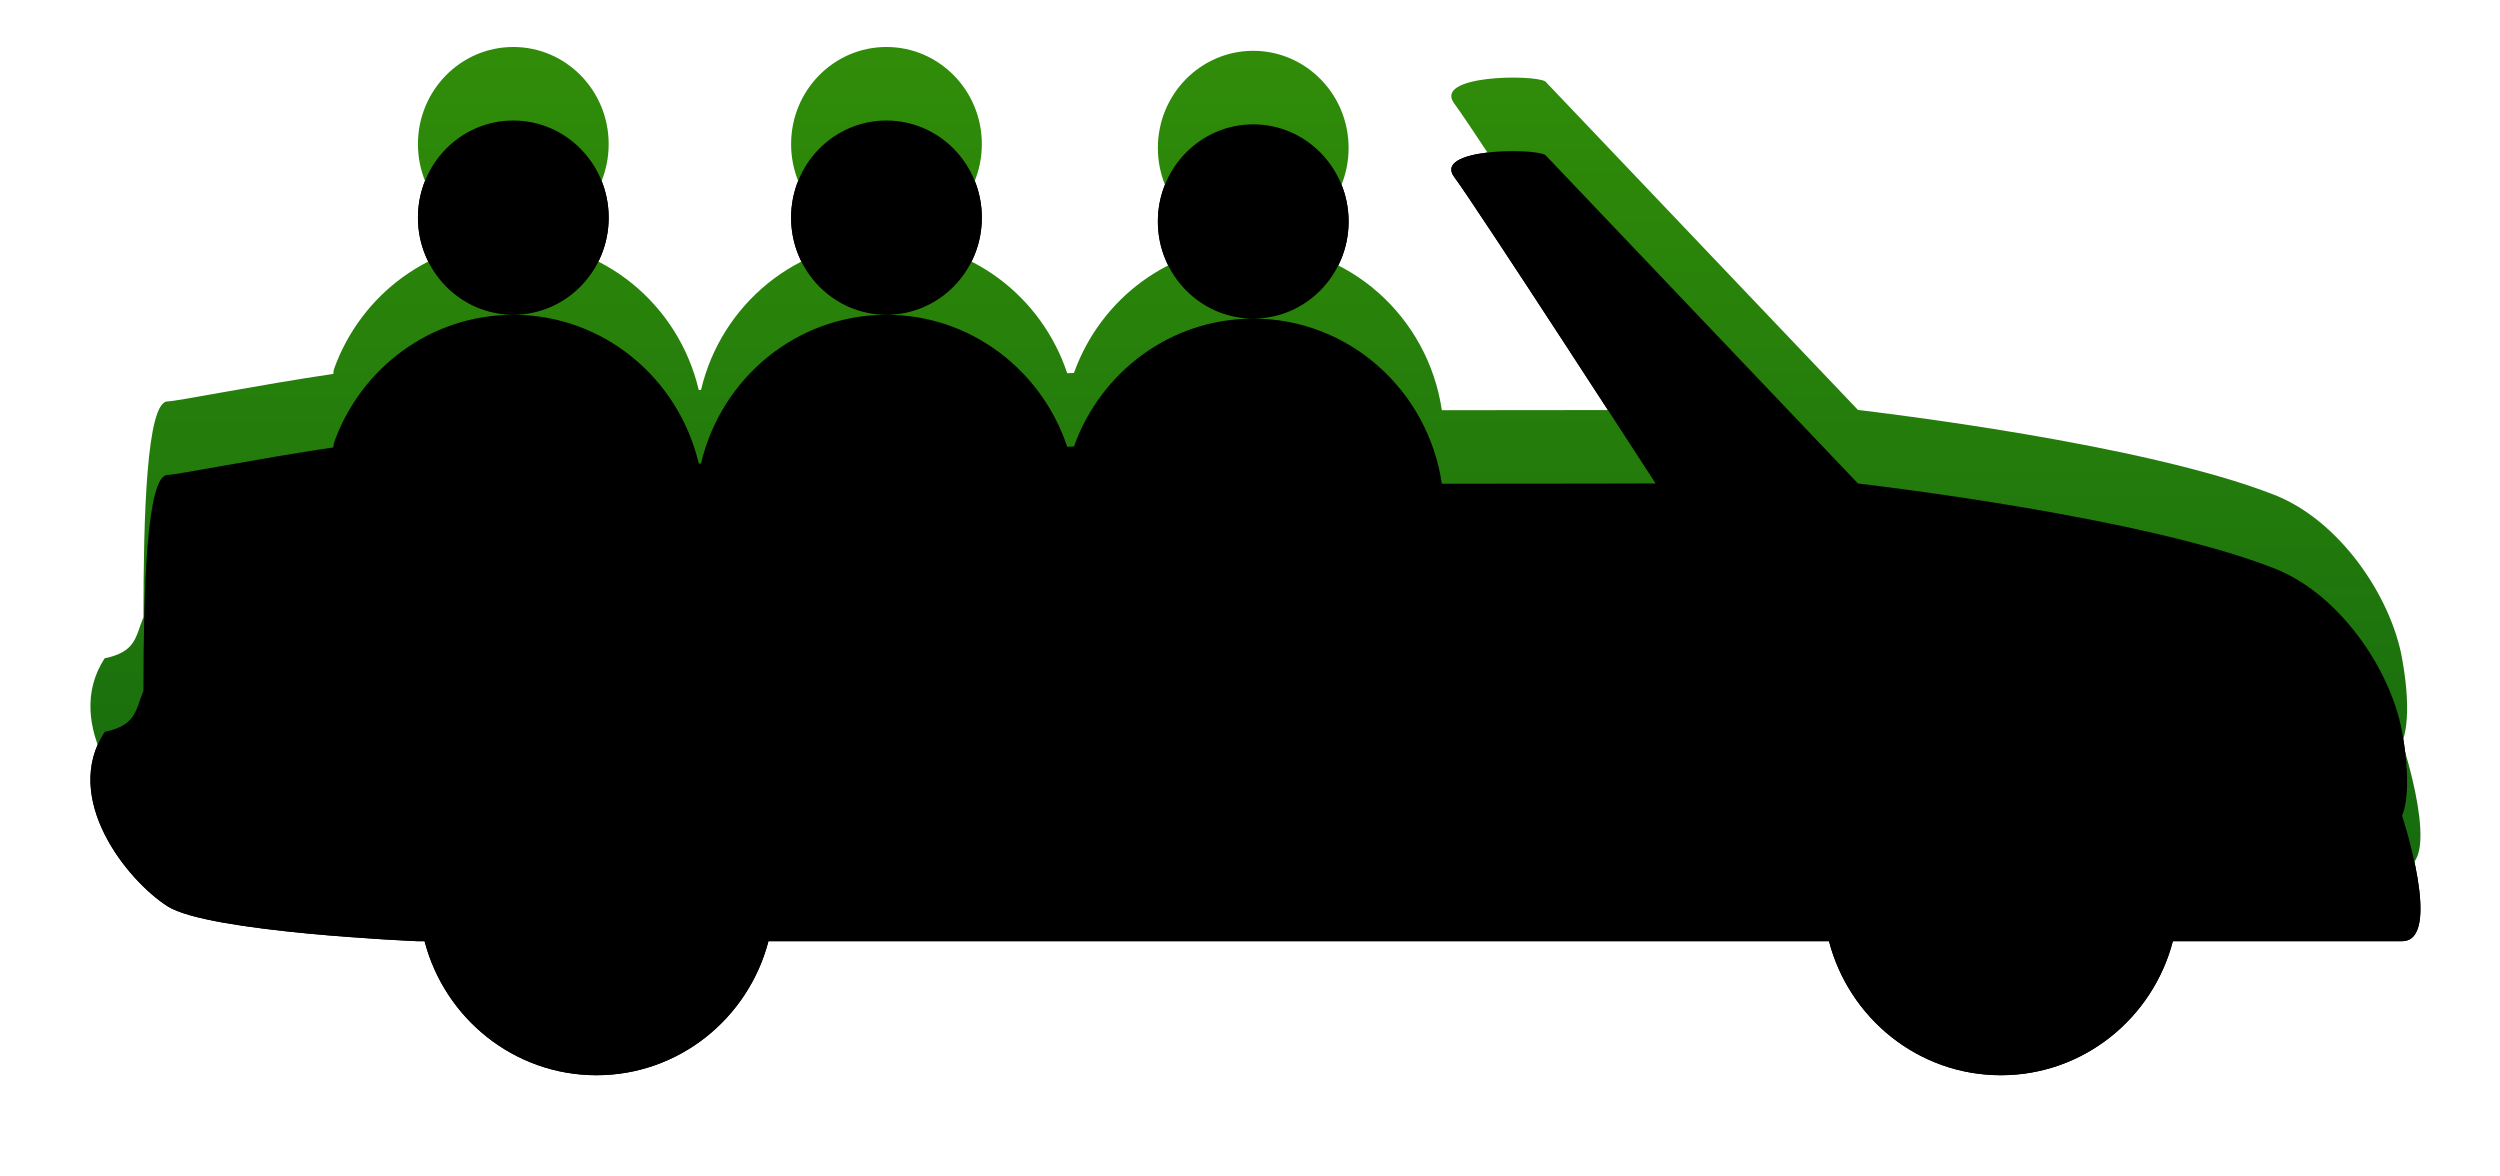 <?xml version="1.0" encoding="UTF-8" standalone="no"?>
<svg width="34px" height="16px" viewBox="0 0 34 16" version="1.1" xmlns="http://www.w3.org/2000/svg" xmlns:xlink="http://www.w3.org/1999/xlink">
    <!-- Generator: Sketch 45.1 (43504) - http://www.bohemiancoding.com/sketch -->
    <title>Group 6</title>
    <desc>Created with Sketch.</desc>
    <defs>
        <linearGradient x1="50%" y1="-116.927%" x2="50%" y2="161.086%" id="linearGradient-1">
            <stop stop-color="#53B900" offset="0%"></stop>
            <stop stop-color="#004F14" offset="100%"></stop>
        </linearGradient>
        <path d="M3.304,4.446 C3.304,4.42 3.307,4.396 3.315,4.374 C3.679,3.363 4.632,2.642 5.751,2.642 C6.975,2.642 8,3.504 8.273,4.665 L8.304,4.664 C8.577,3.504 9.603,2.642 10.826,2.642 C11.968,2.642 12.937,3.393 13.284,4.437 L13.376,4.433 C13.738,3.418 14.693,2.694 15.814,2.694 C17.115,2.694 18.192,3.669 18.379,4.94 C20.069,4.94 21.286,4.936 21.286,4.936 C21.286,4.936 18.838,1.156 18.548,0.769 C18.258,0.381 19.616,0.37 19.786,0.468 L24.038,4.936 C24.326,4.972 27.926,5.394 29.703,6.092 C30.589,6.44 31.285,7.467 31.438,8.314 C31.593,9.164 31.438,9.453 31.438,9.453 C31.438,9.453 32.001,11.161 31.438,11.161 C30.876,11.161 28.626,11.161 28.626,11.161 L28.321,11.161 C28.048,12.21 27.104,12.984 25.982,12.984 C24.86,12.984 23.917,12.21 23.644,11.161 L9.221,11.161 C8.948,12.21 8.004,12.984 6.882,12.984 C5.76,12.984 4.817,12.21 4.544,11.161 L4.44,11.161 C4.44,11.161 1.605,11.041 1.05,10.687 C0.494,10.332 -0.395,9.218 0.193,8.314 C0.622,8.225 0.61,8.027 0.721,7.754 C0.721,6.394 0.762,4.82 1.05,4.82 C1.168,4.82 2.283,4.596 3.304,4.446 Z M15.814,2.694 C15.098,2.694 14.517,2.102 14.517,1.373 C14.517,0.644 15.098,0.052 15.814,0.052 C16.53,0.052 17.111,0.644 17.111,1.373 C17.111,2.102 16.53,2.694 15.814,2.694 Z M10.826,2.642 C10.109,2.642 9.529,2.05 9.529,1.321 C9.529,0.591 10.109,0 10.826,0 C11.542,0 12.123,0.591 12.123,1.321 C12.123,2.05 11.542,2.642 10.826,2.642 Z M5.751,2.642 C5.035,2.642 4.454,2.05 4.454,1.321 C4.454,0.591 5.035,0 5.751,0 C6.467,0 7.048,0.591 7.048,1.321 C7.048,2.05 6.467,2.642 5.751,2.642 Z" id="path-2"></path>
        <filter x="-6.3%" y="-7.7%" width="112.6%" height="130.8%" filterUnits="objectBoundingBox" id="filter-3">
            <feOffset dx="0" dy="1" in="SourceAlpha" result="shadowOffsetOuter1"></feOffset>
            <feGaussianBlur stdDeviation="0.5" in="shadowOffsetOuter1" result="shadowBlurOuter1"></feGaussianBlur>
            <feColorMatrix values="0 0 0 0 1   0 0 0 0 1   0 0 0 0 1  0 0 0 1 0" type="matrix" in="shadowBlurOuter1"></feColorMatrix>
        </filter>
        <filter x="-6.3%" y="-7.7%" width="112.6%" height="130.8%" filterUnits="objectBoundingBox" id="filter-4">
            <feGaussianBlur stdDeviation="0.5" in="SourceAlpha" result="shadowBlurInner1"></feGaussianBlur>
            <feOffset dx="0" dy="1" in="shadowBlurInner1" result="shadowOffsetInner1"></feOffset>
            <feComposite in="shadowOffsetInner1" in2="SourceAlpha" operator="arithmetic" k2="-1" k3="1" result="shadowInnerInner1"></feComposite>
            <feColorMatrix values="0 0 0 0 0   0 0 0 0 0   0 0 0 0 0  0 0 0 0.5 0" type="matrix" in="shadowInnerInner1"></feColorMatrix>
        </filter>
    </defs>
    <g id="Share-Pass-Final" stroke="none" stroke-width="1" fill="none" fill-rule="evenodd">
        <g id="-Share-Pass" transform="translate(-934, -2408)">
            <g id="DISCOVERY" transform="translate(0, 1992)">
                <g id="Passes-Comparison" transform="translate(200, 338)">
                    <g id="Share-Pass-3" transform="translate(508, 0)">
                        <g id="Pass">
                            <g id="Share-Pass" transform="translate(13, 49)">
                                <g id="share-icon" transform="translate(214.23, 29.639)">
                                    <g id="Group-6">
                                        <g id="Combined-Shape">
                                            <use fill="black" fill-opacity="1" filter="url(#filter-3)" xlink:href="#path-2"></use>
                                            <use fill="url(#linearGradient-1)" fill-rule="evenodd" xlink:href="#path-2"></use>
                                            <use fill="black" fill-opacity="1" filter="url(#filter-4)" xlink:href="#path-2"></use>
                                        </g>
                                    </g>
                                </g>
                            </g>
                        </g>
                    </g>
                </g>
            </g>
        </g>
    </g>
</svg>